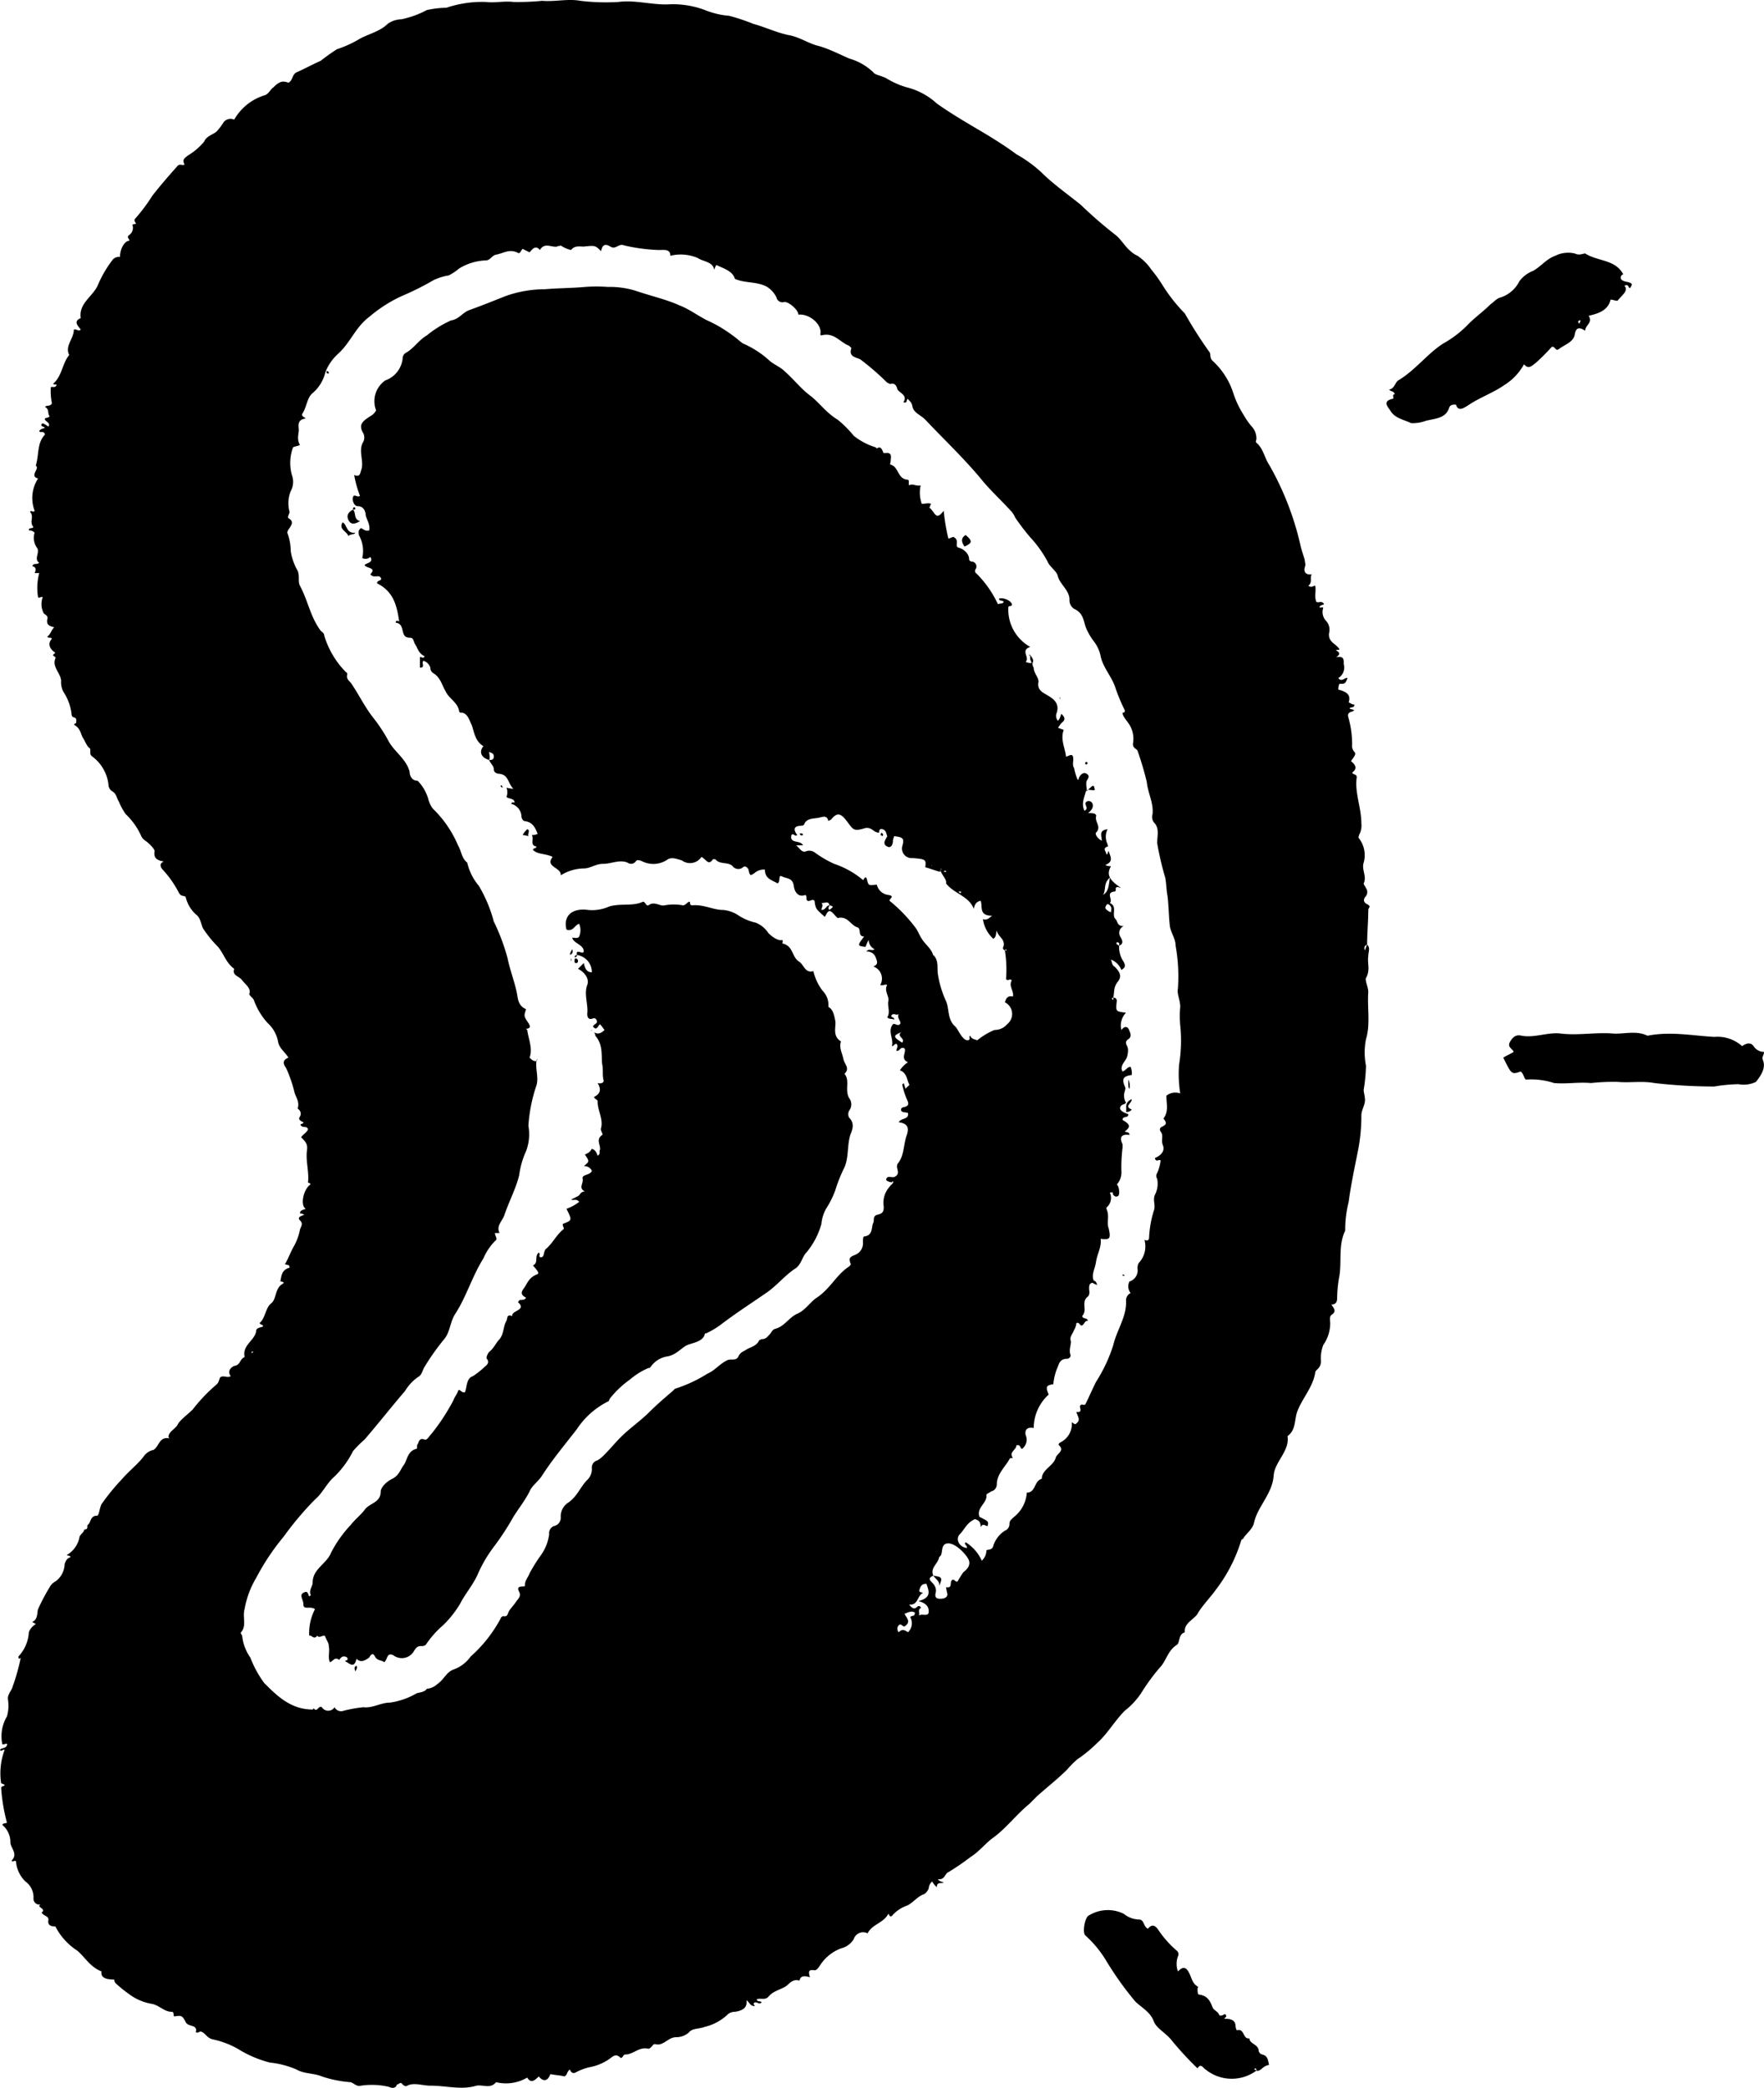 <svg id="cb01faaa-4e6a-41ee-9561-2f76dc61324c" data-name="Layer 1" xmlns="http://www.w3.org/2000/svg" viewBox="0 0 152.9 180.96"><title>ear</title><g id="50511081-70f3-4190-b3cc-fbc25d91db4a" data-name="&lt;Group&gt;"><g id="4f977b91-87e5-40dd-addd-8c719364edc5" data-name="&lt;Group&gt;"><path id="2b5ba578-8b10-4d20-a853-7cef3323cec9" data-name="&lt;Compound Path&gt;" d="M11.2,14.3c-.2-.4-.1-.5.3-.8a5.53,5.53,0,0,0,1.4-1.2c.2-.5.8-.6,1.1-.9a5.55,5.55,0,0,0,.6-.8.76.76,0,0,1,.9-.2h0a4.57,4.57,0,0,1,2.6-2.1c.4-.1.5-.5.8-.7.5-.5.8-.6,1.3-.4.4-.2.3-.7.7-.9.7-.3,1.4-.7,2.1-1a17,17,0,0,1,1.4-1,9.82,9.82,0,0,0,1.8-.8c.8-.5,1.9-.7,2.6-1.4A2.14,2.14,0,0,1,30,1.7,8.26,8.26,0,0,0,32.2.9,8.81,8.81,0,0,1,33.9.7,9.67,9.67,0,0,1,37.3.2c.8.1,1.6-.1,2.4,0A20.9,20.9,0,0,0,42.2.1c1.1.1,2.2-.2,3.3,0a18.21,18.21,0,0,0,3.3.1c1.5-.2,3,.3,4.5.2a7.89,7.89,0,0,1,3,.5,7.17,7.17,0,0,0,2.1.5,17.23,17.23,0,0,1,2.1.7c1.1.3,2.1.8,3.2,1,.9.2,1.6.7,2.4.9s1.8.7,2.7,1.1a5,5,0,0,1,2.1,1.2c.1.2.7.3,1.1.5a7.1,7.1,0,0,0,1.8.8A6,6,0,0,1,76.4,9c1.4,1,3,1.9,4.5,2.8.8.5,1.6,1,2.4,1.6A11.22,11.22,0,0,1,85.5,15c1,1,2.3,1.9,3.4,2.8a37.27,37.27,0,0,0,3,2.6c.5.4.8,1,1.3,1.4a2.09,2.09,0,0,0,.6.4A4.56,4.56,0,0,1,95,23.4a12.13,12.13,0,0,1,1,1.4,14.31,14.31,0,0,0,1.9,2.4,37,37,0,0,0,2.1,3.3c.2.2,0,.5.3.8a6.45,6.45,0,0,1,1.8,2.8A8.18,8.18,0,0,0,103,36a6.07,6.07,0,0,0,.7,1,1.5,1.5,0,0,1,.4,1.1c0,.1-.1.2,0,.3.6.5.7,1.3,1.1,1.9a25.38,25.38,0,0,1,2.7,6.9c.1.5.3,1,.4,1.4,0,.2.1.3,0,.6s0,.7.6.6c-.2.3.1.7-.3,1,.3.2.4,0,.6,0,.1.5-.1.9.1,1.4.2.1.4-.1.6.1s-.2.1-.3.3.2,0,.3.1a1.13,1.13,0,0,0,.2,1.1,1.13,1.13,0,0,1,.3,1.1c-.1.8.6.9.9,1.4,0,.1-.2,0-.3.1.2.1.5.3,0,.6.9-.2.6.5.7.7a1.07,1.07,0,0,1-.5,1.1c.3.4.6-.1.8,0-.2.5-.2.5-.7.5a1.09,1.09,0,0,0-.1.5c.8.2,1.1.5.9,1.1.2.1.3.2.5.2,0,.3-.3.2-.4.3s.3.1.4.2c-.1,0-.1.1-.2.1-.4.1-.4.3-.3.6a8.52,8.52,0,0,1,.3,2.3.73.73,0,0,0,.2.6c.2.2-.1.5-.3.8.5.4.5.7.1,1,.1.2.4.1.4.4-.2,1.3.4,2.6.4,4a1.64,1.64,0,0,1-.2,1c0,.1-.1.2,0,.3a2.39,2.39,0,0,1,.4,2.1c-.2.6.3,1.2,0,1.8,0,.1.1.2.2.4a.6.6,0,0,1,0,.7c-.2.2-.3.5.1.7s.1.3.1.5c0,1-.1,2-.1,3-.2.1-.3.2-.2.5.1-.2.1-.3.2-.5.3.3.1.6.1,1-.1.6.2,1.2-.2,1.9-.1.2.2.8.2,1.2-.1,1.4.2,2.8-.2,4.1a5.93,5.93,0,0,0,0,2.3,14.92,14.92,0,0,1-.2,2.1c0,.2.1.5.1.7.1.5-.3,1-.3,1.5a15.53,15.53,0,0,1-.3,3.1c-.3,1.5-.6,2.9-.8,4.4a9.86,9.86,0,0,0-.3,2.4v.1c-.6,1.2-.3,2.6-.5,3.9a11.08,11.08,0,0,0-.2,1.9c0,.2,0,.6-.5.6.2.3.5.6,0,.9-.2.2-.1.5-.1.7a3.29,3.29,0,0,1-.6,1.9,3.18,3.18,0,0,0-.2,1.4.91.91,0,0,1-.3.7c-.1.1-.2.2-.2.3-.2,1.3-1.2,2.3-1.6,3.5-.2.7-.1,1.5-.8,2,.2,1.3-1.1,2.2-1.2,3.4-.1,1.6-1.4,2.7-1.7,4.1-.1.5-.6.9-.9,1.3,0,.1-.1.1-.2.2a13.48,13.48,0,0,1-2.2,4.3c-.5.7-1.2,1.4-1.6,2.1-.3.5-1.2.8-1.1,1.6-.6.2-.4.9-.7,1.1-.8.5-.9,1.4-1.5,2a17.68,17.68,0,0,0-1.6,2.2,6.73,6.73,0,0,1-1.4,1.5c-.9.9-1.5,2-2.4,2.8a11.51,11.51,0,0,1-1.7,1.4,7.64,7.64,0,0,0-.9.9c-.8.8-1.7,1.5-2.6,2.3l-.7.7c-1.1.9-2,2.1-3.1,2.9-.7.5-1.2,1.2-2,1.7a21.42,21.42,0,0,1-1.9,1.3c-.3.1-.3.7-.9.6h0c.1.2.3.2.5.3-.2.1-.6-.1-.6.4a1.76,1.76,0,0,1-.4-.5.86.86,0,0,0-.3.6,1,1,0,0,1-.4.5c-.6.2-1,.8-1.5,1a3,3,0,0,0-1.3.9c-.2.1-.2-.1-.3-.2-.4.8-1.4.9-1.8,1.7a.85.85,0,0,0-1.2.5,1.78,1.78,0,0,1-1.1.8,3.75,3.75,0,0,0-1.9,1.6c-.1.1-.2.3-.4.3-.6-.1-.5.2-.4.6-.4-.1-.8-.2-.9.3-.6-.2-.9.3-1.2.5-.5.3-1.1.4-1.5.9-.3.3-.6.1-1,.2,0,.3.4.1.4.3-.2.2-.4-.1-.6,0s.1.3,0,.3c-.4,0-.4-.3-.7-.5.1.7-.4.9-1,1a.91.91,0,0,0-.7.3,4.35,4.35,0,0,1-1.9,1c-.5.2-1.1.1-1.4.5a1.67,1.67,0,0,1-1.1.4c-.7,0-1.1.8-1.8.6-.2,0-.2.1-.3.2s-.2.2-.3.2c-.8-.2-1.3.5-2,.5-.2,0-.2.3-.4.3-.4-.4-.6-.2-1,.1a4.36,4.36,0,0,1-1.7.7,4.87,4.87,0,0,0-1.1.4c-.3.2-.5.1-.6-.2-.3.2-.2.5-.5.6-.3-.1-.7-.1-1.2-.2-.2.6-.6.7-1,.2-.4.4-.7.6-1,.1a3.64,3.64,0,0,1-2.7.4c-.5.6-1.1.2-1.7.3-1.3.4-2.6,0-4,0-.7,0-1.4-.3-2,0-.1.1-.3,0-.4-.1-.2-.3-.3,0-.5,0h0c-.1.4-.5.3-.7.2a6.47,6.47,0,0,0-2.4-.1c-.4.1-.6-.2-.9-.3a10.08,10.08,0,0,1-2.5-.5c-.7-.3-1.5-.2-2.2-.6a7.75,7.75,0,0,0-2.3-.6,9.87,9.87,0,0,1-2.8-1.2,7.61,7.61,0,0,0-2.1-.8c-.5-.1-.6-.4-.9-.6s-.3,0-.5,0-.1-.1-.1-.2c0-.5-.7-.3-.9-.7-.3-.6-.4-.6-1-.5-.1-.1,0-.4-.2-.4-.7,0-1.1-.6-1.8-.7a4.57,4.57,0,0,1-2-.9,10.63,10.63,0,0,1-1.1-.9.6.6,0,0,1-.1-.4h0v.1c-.6,0-1.2-.1-1.1-.7-1-.4-1.4-1.2-2.1-1.8A5.46,5.46,0,0,1,0,167c-.4,0-.7-.1-.6-.6,0-.3-.4-.3-.6-.6.4-.3-.2-.4-.2-.6l.1-.1h0a.51.51,0,0,1-.6-.5,1.68,1.68,0,0,0-.7-1.5,2.72,2.72,0,0,1-.8-1.6c0-.4-.3,0-.4-.2.6-.6-.1-1.1-.1-1.6a1.93,1.93,0,0,0-.7-1.5c.1-.2.3-.1.4-.2a15.67,15.67,0,0,1-.5-3c0-.2.3-.1.3-.3-.1,0-.2-.1-.3-.1a5.79,5.79,0,0,1,.3-2.9c-.1-.1-.3.2-.4,0,.1-.2.5-.1.6-.4s-.3,0-.4-.1a3.36,3.36,0,0,1,.4-2.4,3.33,3.33,0,0,0,.1-1.4c-.1-.5.3-.8.4-1.2a18.24,18.24,0,0,0,.7-2.5h0l-.1.1c-.1,0-.1-.1-.1-.2a3.33,3.33,0,0,0,.9-2.1,1.34,1.34,0,0,1,.6-.7c-.1-.1-.2-.1-.3-.2.5-.2.4-.8.5-1.1a17.38,17.38,0,0,1,1-1.9,1.21,1.21,0,0,1,.5-.5,1.9,1.9,0,0,0,.8-1.5c.1-.3.2-.5.5-.6,0-.2-.3-.1-.3-.2a2.27,2.27,0,0,0,1.1-1.6c.1-.2.4-.4.4-.6.4,0,.2-.3.3-.4.3-.2.2-.8.8-.8.2,0,.2-.6.4-1a19.17,19.17,0,0,1,1.8-2.2c.6-.7,1.4-1.3,1.9-2a1.37,1.37,0,0,1,.8-.5c.5-.3.5-1.2,1.4-1h0l-.1-.1c0-.5.6-.7.8-1.1s.9-.9,1.3-1.3A14.46,14.46,0,0,1,14,120c.2-.2.2-.5.3-.6.3-.2.6.1.9-.1-.4-.5.2-.9.4-.9.4-.1.4-.5.7-.7a.1.1,0,0,0,.1-.1c-.2-1,.9-1.4,1-2.2,0-.3.4-.3.6-.4,0-.2-.2-.1-.3-.3.5-.4.5-1.3,1-1.7s.3-1.3,1-1.7c.2-.1,0-.2-.2-.2h0c.1-.5.1-1,.8-1.2,0-.3-.2-.2-.4-.3.3-.5.5-1.1.8-1.6a4.76,4.76,0,0,0,.5-1.4c.1-.3.3-.5,0-.8s.2-.4.4-.5c-.1,0-.2-.1-.4-.1,0-.3.3-.3.5-.4-.5-.3-.2-1.7.4-2.1,0-.2-.2-.1-.2-.2.1-.9-.2-1.8-.1-2.7.1-.6-.1-.8-.5-1.2.2-.3.5-.4.6-.7-.1-.3-.4-.1-.6-.3s.2-.1.2-.3c-.2-.1-.5-.2-.3-.5a.47.47,0,0,0-.1-.6l-.1-.1c.2-.6-.2-1-.3-1.5a11.76,11.76,0,0,0-.7-2c-.3-.4-.3-.7.2-.9-.3-.5-.8-.8-.9-1.4a2.89,2.89,0,0,0-.9-1.6,5.93,5.93,0,0,1-1.2-2c-.1-.2-.3-.3-.4-.5.2-.5-.3-.8-.6-1.2s-.9-.4-.7-1h0c-.7-.5-.9-1.3-1.4-1.9a10.1,10.1,0,0,1-1.3-1.6c-.2-.4-.2-.9-.6-1.2a2.9,2.9,0,0,1-.9-1.5c-.1-.2-.4,0-.6-.4a9,9,0,0,0-1.4-2c-.1-.1-.4-.5.1-.7-.6-.1-.9-.3-.8-.9,0-.2-.5-.7-.8-.9a1,1,0,0,1-.4-.5,5.94,5.94,0,0,0-1.3-1.8,5.42,5.42,0,0,1-.6-1.1c-.2-.3-.2-.7-.6-.9a.71.71,0,0,1-.3-.6,3.54,3.54,0,0,0-1.4-2.4c-.3-.2-.1-.5-.2-.7v0c-.3-.2-.4-.6-.6-.9s-.2-.8-.7-1.1c-.2-.1.1-.2.1-.2,0-.2.1-.4-.2-.5-.1,0-.2-.1-.2-.3A4.38,4.38,0,0,0,.7,60a1.8,1.8,0,0,1-.2-1c-.1-.7-.8-1.2-.5-1.9.1-.2-.4-.2-.1-.4l.1-.1c-.5-.3-.7-.8-.3-1.2-.1-.2-.3,0-.4-.2.3-.2.3-.5.6-.8-.4-.1-.7-.2-.6-.7.1-.3-.2-.4-.3-.5a1.69,1.69,0,0,1-.1-1.4c-.1-.1-.3.1-.4,0a5,5,0,0,1,.1-2.1h-.4c.1-.2.2-.5-.2-.6.1-.3.4-.1.6-.3-.5-.3.1-.9-.2-1.3a1.48,1.48,0,0,1-.2-1.3.65.65,0,0,0-.5-.2c0-.3.3-.1.4-.3-.4-.4.1-.9-.3-1.3.1-.2.3.1.4-.1a3.12,3.12,0,0,1,.3-2.8c-.8-.2.2-.9-.2-1.1.3-1,.1-2,.8-2.7-.1-.4-.4-.1-.5-.3.1-.2.3-.2.5-.3-.1-.1-.4-.1-.3-.3s.4.1.6.2c.2-.3-.2-.4-.3-.6s.3-.1.4-.3c-.2-.2,0-.6-.4-.8.2-.2.4,0,.6-.3a5.72,5.72,0,0,1-.1-1.4c.1-.1.4.1.5-.2,0-.1-.2,0-.3-.1.8-.7.8-1.8,1.4-2.5-.4-.8.4-1.4.4-2.2.2-.1.4.2.6,0-.2-.3-.7-.7,0-1-.2-1.3,1.1-1.9,1.5-2.9A9.8,9.8,0,0,1,5,22.5a.73.73,0,0,1,.6-.2c0-.7.4-1.4.8-1.4.1-.1-.3-.3,0-.5a.76.76,0,0,0,.3-.8c-.1-.2.2-.1.3-.2H7c-.1-.1-.2-.3-.1-.4a14.91,14.91,0,0,0,1.5-2c.7-.9,1.4-1.7,2.2-2.6.2-.2.4,0,.6-.1Zm65.6,61a.37.37,0,0,0-.1.3c-.4-.1-.9-.3-1.3-.4.1-.7,0-.7-1.1-.8a.83.83,0,0,1-.9-1c.2-.7.1-.8-.7-.9,0,.1-.1.2-.1.4s-.1.7-.5.5-.2-.5-.1-.7.1-.1.1-.2c-.1-.3-.1-.5-.4-.6s-.3.2-.3.3c-.5,0-.6-.5-1.2-.4-1,.3-1,.2-1.6-.6s-.9-.7-1.4-.1a.31.31,0,0,0-.2.1c-.1-.5-.4-.4-.8-.3s-1.1,0-1.3.6a.35.35,0,0,1-.2.1c-.8,0-.7.4-.4.8-.2.2-.3-.2-.5,0-.2.8.8.4,1,.9h-.6c.3.2.5.7.9.5a.82.82,0,0,1,.7.1,9.5,9.5,0,0,0,1.7,1A7.68,7.68,0,0,1,70,76.3c.1,0,.1-.3.3-.2.2.7.1.7.9.6a1.17,1.17,0,0,0,1,.9c.6.1.1.3.1.5a13.08,13.08,0,0,1,2.3,2.4c.2.3.3.6.5.9.3.5.9.9,1,1.5h0v-.1c.5.5.3,1.1.4,1.7a8.78,8.78,0,0,0,.7,2.3c.3.7.1,1.6.8,2.2.2.2.4.7.7,1a.52.52,0,0,0,.4.2c.3-.1,0-.3.2-.4.1.3.4.3.6.4a6,6,0,0,1,1.5-.9,1.43,1.43,0,0,0,1.1-.5,1.13,1.13,0,0,0-.2-1.9c.1-.3.2-.6.7-.5.1-.5-.4-.9-.1-1.4-.2-.2-.3.1-.5-.1a10.48,10.48,0,0,0-.1-2.5c.1,0,.2.1.1-.1l-.1.1c-.2-.1-.2-.2-.1-.4.1-.6-.5-.8-.6-1.3-.1.2,0,.5-.3.7a2.84,2.84,0,0,1-.9-1.7c.4.1.5-.1.8-.3-1.2,0-.8-.8-1-1.3-.4.1-.5.3-.6.7-.4-1.1-1.7-1.3-2.4-2.2.1-.4-.5-.8-.5-1.3.1.2.1.1.1,0ZM17.2,117.2c-.1,0-.2-.1-.2.1.1,0,.1-.1.2-.1ZM67.1,78.5c0,.1-.2.2,0,.4.2-.2.5-.3,0-.4-.1-.4-.3-.2-.7-.2.2.2,0,.4,0,.6C66.8,78.9,66.8,78.5,67.1,78.5Zm9,58.1c-.5.2-.3.4-.1.6s.4.5.3.9.1.5.4.5.7-.1.6-.5a4.33,4.33,0,0,1-.1-.5c.6.1.3-.4.5-.6s.3.2.5.1a9.22,9.22,0,0,1,.5-.8c.4-.3.7-.7.4-1.2s-1.1-1.3-1.7-1.3-.5.6-.6.9c0,.1-.1.2-.2.3-.1.6-.8.9-.5,1.6ZM43.8,21.3h0c-.1.1-.2,0-.3.1-.5.1-1.1-.4-1.5.3-.4-.5-.7,0-.9.2l-.6-.3c-.2.2-.2.5-.5.3-.7-.3-1.2.1-1.8.2-.4.1-.5.5-.9.5a4.76,4.76,0,0,0-2.3.7,4.7,4.7,0,0,1-.9.6,5,5,0,0,0-1.3.4A24.37,24.37,0,0,1,30,25.7a12.11,12.11,0,0,0-2.8,1.8c-1.2.9-1.6,2.2-2.7,3.2a4.19,4.19,0,0,0-1.1,1.6h0a3.41,3.41,0,0,1-1.1,1.8c-.5.4-.5,1.2-.9,1.8-.1.2.2.3.3.4-.8.1-.6.7-.6,1s-.2.8.1,1.3c-.2.1-.4.1-.6.2a3.94,3.94,0,0,0-.1,2.4,1.69,1.69,0,0,1-.1,1.4,2.79,2.79,0,0,0-.1,1.8c0,.2-.3.5,0,.6.4.3.1.6,0,.8a.76.76,0,0,0-.2.4,4.53,4.53,0,0,1,.3,1.6,4.92,4.92,0,0,0,.6,1.7c.2.5,0,.9.2,1.3.7,1.3.9,2.7,1.8,3.9.1.1.3.2.3.4a7.58,7.58,0,0,0,1.9,3.2c.1,0,.1.2.1.2-.1.3.1.5.3.7.7,1,1.2,2.1,2,3.1a13.73,13.73,0,0,1,1.3,2c.5.9,1.5,1.5,1.8,2.6,0,.2.1.8.7.8h0a3.77,3.77,0,0,1,.9,1.5,2.47,2.47,0,0,0,.4.9,9.66,9.66,0,0,1,2.2,3.2c.3.5.3,1.1.8,1.5a4.72,4.72,0,0,0,1,2A12,12,0,0,1,38,79.9a17.55,17.55,0,0,1,1.2,3.2c.2,1,.6,2,.8,3,.1.5.1,1.1.8,1.4-.2.6-.2.6.2,1.2.2.3.2.5-.3.5h.1l.1.1c.1.8.5,1.6.2,2.4.3.3.4.3.6.3h0c-.1.7.2,1.4,0,2.1a13.59,13.59,0,0,0-.7,3.5,4.16,4.16,0,0,1-.2,2.2,7.27,7.27,0,0,0-.6,2.1c-.3,1.2-.9,2.3-1.3,3.5-.2.5-.7.9-.4,1.5h-.4c0,.3.3.5,0,.7a4.92,4.92,0,0,0-1,1.5c-1,1.6-1.5,3.4-2.5,4.9-.4.7-.4,1.5-.9,2.1a20.71,20.71,0,0,0-1.7,2.4c-.2.3-.2.7-.6.9a4.15,4.15,0,0,0-1.1,1.2c-1.2,1.4-2.3,2.8-3.5,4.2a9.43,9.43,0,0,0-1,1,8.23,8.23,0,0,1-1.6,2.2c-.7.6-1,1.4-1.7,2a26.92,26.92,0,0,0-2.7,3.2,20.51,20.51,0,0,0-2.4,3.6,7.94,7.94,0,0,0-1,2.7c-.2.7.2,1.4-.3,2-.1.1.1.2.1.4a4,4,0,0,0,.7,1.8,9.41,9.41,0,0,0,1.2,2.2c1.1,1.1,2.3,2.3,4.2,2.3h0l.1-.1c.3.4.4-.3.7-.1a.65.65,0,0,0,1.1,0,.63.63,0,0,0,.8.3,12.23,12.23,0,0,1,1.7-.3c.8.1,1.5-.4,2.3-.4a6.31,6.31,0,0,0,2.3-.8c.3-.1.7-.1.9-.4h0a1.49,1.49,0,0,0,.9-.4c.6-.4.8-1.1,1.5-1.3a3.14,3.14,0,0,0,1.4-1.1,11.86,11.86,0,0,0,2.6-3.3c0-.1.2-.2.2-.2.4.1.4-.2.5-.4s.4-.5.6-.8.5-.5.3-.9c-.3-.6.3-.4.5-.5v-.1c0-.4.3-.7.4-1a14,14,0,0,1,1-1.6,4,4,0,0,0,.7-1.8.67.67,0,0,1,.4-.7.73.73,0,0,0,.6-.8,1.43,1.43,0,0,1,.6-1.2c.8-.5,1.1-1.4,1.7-2a1.28,1.28,0,0,0,.4-1,.64.64,0,0,1,.5-.7,3.17,3.17,0,0,0,.6-.5c.5-.5.9-1,1.4-1.5.8-.8,1.7-1.4,2.5-2.2.6-.6,1.3-1.2,2-1.8l.2-.2a12,12,0,0,0,2.8-1.3c.7-.3,1.1-.9,1.8-1.2.3-.1.7.1.9-.3s.4-.4.7-.6.9-.3,1.1-.8l.2-.1c.4,0,.5-.2.7-.4s.2-.4.5-.5c.8-.2,1.2-1,1.9-1.3s1.1-1,1.7-1.4c1.2-.8,1.7-2,2.8-2.7.1-.1.2-.2.1-.3-.1-.4-.1-.5.4-.7a1.08,1.08,0,0,0,.7-1.1c0-.2,0-.5.1-.5.8-.1.6-.8.8-1.2.1-.2-.1-.6.4-.7s.5-.4.5-.7a2.05,2.05,0,0,1,.5-1.7c.1-.2.4-.3.3-.5h0l-.1.1a.76.76,0,0,1-.5-.2c.1-.5.5-.1.8-.3.5-.3,0-.7.2-1.1.6-.7.5-1.7.8-2.5.2-.6.1-1-.7-1.1.2-.4.9-.2.8-.8-.2-.1-.6,0-.6-.3a.22.22,0,0,1,.2-.2c.5-.1.5-.3.3-.7a6.47,6.47,0,0,1-.4-1.3.1.1,0,0,0,.1-.1c.1.1.1.3.2.5.1-.2.4-.3.3-.4-.2-.4-.2-1-.8-1.2a2.34,2.34,0,0,1,.7-.7c-.7-.3-.1-.9-.3-1.2-.4-.2-.4.3-.7.2,0-.2.2-.4,0-.6-.2,0-.2.2-.4.2.2-.6-.4-1.3.1-1.9.2-.1.4.2.6,0s-.3-.5-.1-.9c-.2.2-.4-.1-.6.1s.3.2.2.4c-.2-.1-.4,0-.6-.2.3-.4,0-1,.1-1.4s-.4-.9-.1-1.4c-.2-.1-.4.1-.6,0a1.11,1.11,0,0,0-.6-1.6c.5-.2.3-.5.2-.8a.79.79,0,0,0-.8-.5c.2-.3.5,0,.7-.2a.89.89,0,0,1-.5-.8c-.2.3-.2.5-.3.6-.7-.1-.7-.1-.1-.9-.6,0-.2-.7-.6-.8-.6-.2-.8-1-1.7-.8l-.2-.2c-.5-.6-.6-.5-.9.1-.8-.7-.8-.7-.9-1.4-.2-.2-.4.1-.6,0s0-.4-.2-.5c-.5.2-.9-.1-1-.8s-.6-.6-1-.8-.1.4-.4.6c-.5-.3-1.1-.4-1.1-1.2a1.22,1.22,0,0,0-.9.3c-.3.2-.4.3-.5-.2,0-.2-.3-.5-.5-.3a.62.62,0,0,1-.9-.1c-.4-.4-1.1-.1-1.5-.6H57c-.4.6-.6,0-1-.2a1.18,1.18,0,0,1-1.7.3c-.4-.1-.8-.3-1.2-.1a2.17,2.17,0,0,1-2.2.2c-.2-.1-.5-.2-.6,0a.5.5,0,0,1-.7.1c-.7-.3-1.4.1-2.1.1s-1.1.4-1.7.4a3.86,3.86,0,0,0-2,.6c.1-.7-1.4-.7-.7-1.6-.6-.3-1.3-.2-1.7-.6,0-.2.3-.1.3-.3-.6-.1-.2-.6-.4-1h0a.9.9,0,0,0,.5-.1c-.2-.5-.4-1-1.1-1.1-.2,0-.3-.3-.3-.4a1.17,1.17,0,0,0-.9-1.1c.1-.2.2-.1.4-.1h-.1c0-.4-.5-.3-.7-.5a1.1,1.1,0,0,0,0-.8h0a3.54,3.54,0,0,0,.6.1c-.5-.5-.4-1.2-1.2-1.3-.2,0-.5-.1-.5-.4s-.3-.5-.4-.8c.2,0,.4,0,.4-.3s-.2-.3-.4-.4c0,.2.1.5,0,.7-.7-.2-.9-.7-.5-1.2-.7-.4-.8-1.2-1-1.8-.2-.4-.3-.8-.6-1s-.4,0-.5-.2c-.1-.8-.9-1.1-1.2-1.8-.3-.5-.4-1.1-1-1.5a.55.55,0,0,1-.3-.5.9.9,0,0,0-.6-.6c-.2.2.2.6-.3.6V57c.1-.1.3.2.4-.1-.5-.2-.6-.7-.8-1s-.1-.6-.5-.6c-.9,0-.3-1.2-1.2-1.3h0c0-.3.3-.1.3-.1-.2-1.4-.5-2.6-1.9-3.3-.1-.3.5-.2.3-.5s-.6.1-.9-.3c.6-.6-.4-.5-.5-.8.2-.2.8-.2.5-.7a.62.62,0,0,1-.7.1,2.77,2.77,0,0,0-.3-2h0c0-.2-.1-.4.2-.6.2.1.4.3.7.2.1-.5-.2-.9-.3-1.3,0-.2-.1-.8-.7-.8-.3,0-.5-.5-.4-.8s.4.1.6-.1a9.46,9.46,0,0,1-.5-1.8c.5.2.5-.1.6-.4.3-.8-.3-1.7.2-2.5a.85.85,0,0,0,0-.7c-.5-.8,0-1.1.6-1.5a1.21,1.21,0,0,0,.5-.5,2.19,2.19,0,0,1,.8-2.6,2.26,2.26,0,0,0,1.5-1.9.55.55,0,0,1,.3-.5c.7-.4,1.1-1.1,1.8-1.5a9.17,9.17,0,0,1,2.1-1.3c.7-.1,1-.7,1.6-.9,1.1-.4,2.1-.8,3.1-1.2a10.16,10.16,0,0,1,3.4-.6c1.2-.1,2.4-.1,3.5-.2a13.33,13.33,0,0,1,2,0,7.46,7.46,0,0,1,2.6.4c1.2.4,2.5.7,3.6,1.2.8.3,1.6.9,2.4,1.3a11.61,11.61,0,0,1,2.2,1.3c.3.2.6.5.9.7a8.26,8.26,0,0,1,2.2,1.4c.4.4,1,.6,1.4,1,.8.7,1.4,1.5,2.2,2.1s1.4,1.5,2.4,2.1a9.24,9.24,0,0,1,1.4,1.4,5.73,5.73,0,0,0,1.9,1l.1.1h0c.3-.2.4,0,.5.2s0,.2.2.2c.7-.1.5.4.5.7,0,.1-.1.3,0,.3.7.2.6,1.2,1.4,1.3.3,0,.1.3.2.5.3-.2.6.1,1,0a2.86,2.86,0,0,0,.1,1.6c.3,0,.6-.1.8,0-.1.2-.1.3-.2.4h0V44c.2.1.3.3.4.4.3.5.5.4.9-.1a17.16,17.16,0,0,0,.4,2.4c.2,0,.4-.2.5-.1.5.3,0,.8.4.9s.9.5.9,1a.22.22,0,0,0,.2.2.43.43,0,0,1,.4.6c-.2.3,0,.4.1.5a9.31,9.31,0,0,1,1.8,2.6c.2-.1.4,0,.5-.2-.1-.2-.4,0-.4-.3.5-.1,1.2.3,1.1.6-.1.1-.3,0-.3.2a3.7,3.7,0,0,0,1.9,3.4c-.9.3,0,.9-.4,1.3a1.27,1.27,0,0,0,.6.1.6.6,0,0,0,.1.4c0,.5.5.9.4,1.3-.1.7.5.9.8,1.1.7.4,1,.8.8,1.5a.63.63,0,0,0,.1.7c.2-.2.2-.4.3-.6.3.3.4.5,0,.8-.1.1-.2.3-.3.4v0c.2.1.3.1.5.2-.3.8.1,1.5.2,2.3.2,0,.5-.3.6,0s-.1.7.1,1a5.39,5.39,0,0,0,.3,1c.1,0,.1,0,.1-.1.1-.3.4-.6.7-.4s.1.4,0,.6,0,.6,0,.9c.6-.6.6-.6.7-.1-.3.1-.7-.2-.8.2s-.4,1-.1,1.6c.4-.2,0-.5.1-.7s.5-.2.6.1-.1.6-.4.8c.3,0,.8,0,.7.3-.1.5.5.9,0,1.4-.1.1.1.5.5.7,0-.4-.3-.9.5-1a1.48,1.48,0,0,0,0,1.3c0,.1.1.2,0,.2-.5.2-.1.4-.1.7.2-.1.1-.3.2-.3.1.4.5.9-.3,1.2a.9.9,0,0,0,.5.1c-.4.7-.2,1.2.9,1.9-.8-.3-.3.3-.6.3-.8.1-.1.7-.4,1,.7.3.1,1,.5,1.4.2.2.1.6.7.6a.63.63,0,0,0-.3.9c.1.2.4.6-.1.8,0-.1.1-.3-.2-.3-.1.2.1.2.2.3a2.3,2.3,0,0,0,.4,1.4c.2.4.1.5-.2.7a1.59,1.59,0,0,0-.9-.9c.1.3.1.5.3.6.4.4.7.8.3,1.3s-.3.9-.4,1.4c-.1,0-.2.1,0,.2v-.2a.27.27,0,0,1,.3.3c-.1.9-.1.9.8,1a1.6,1.6,0,0,0-.4,1.5c.3-.4.6-.3.7.1.1.2.2.5-.1.7s-.2.4-.1.6.1.5,0,.9-.7.8-.4,1.3c.3-.1.4-.4.7-.4a1.48,1.48,0,0,1,.1.7c-.7.1-.9.3-.6,1,.1.2,0,.3,0,.4a1.15,1.15,0,0,0,.1,1c-.1.2-.4.1-.5.4s.4.5.7.6h0c0,.4-.5.1-.5.5.7.4.7.6.2,1,.1.1.4,0,.4.3-.7-.1-.9.2-.6.8v.3a14.08,14.08,0,0,0-.1,2,1.59,1.59,0,0,1-.4,1.2c.2.1.3.9.1,1s-.3,0-.4-.1.1-.3-.3-.2a1.09,1.09,0,0,1-.3,1.3v.1c.3.6,0,1.2.2,1.7.2.9.1,1-.7.9.1.7-.3,1.3-.4,2s-.5,1.2-.1,1.8h0c-.4,0-.5.1-.5.5,0,.2.1.5-.1.7-.4.3-.3.7-.3,1a.84.84,0,0,1-.2.7c.1.3.4.1.5.4-.3,0-.3.3-.5.4s-.2-.3-.5-.2a1.42,1.42,0,0,1-.2.6c-.1.3-.4.6-.3.9s-.2.8,0,1.3a.32.32,0,0,1-.3.3c-.7,0-.7.5-.9.9a5,5,0,0,0-.3,1.3c-.6.1-.7.2-.4.9a3.93,3.93,0,0,0-1.3,2.9c-.5-.1-.8.1-.7.6a1,1,0,0,1-.3,1.2c-.2,0-.1-.4-.5-.3,0,.4-.7.6-.3,1.1h0c-.1,0-.3,0-.3.1-.4.7-1.1,1.3-1.1,2.2a.63.63,0,0,1-.5.6c-.1.1-.4.2-.4.3.1.7-.9,1.1-.6,1.9.8.4.8.4.7.8-.2,0-.4-.3-.6.1,0-.4-.1-.6-.5-.7-.7.3-.9.9-1.3,1.3s-.1,1.1.6,1.2c.1-.2-.3-.3-.1-.5a3.64,3.64,0,0,1,1.4,1.6,1.22,1.22,0,0,0,.4-.9c.2-.1.5,0,.6-.4a2.43,2.43,0,0,1,1-1.3.62.62,0,0,0,.4-.6c0-.3.2-.4.4-.6a2.92,2.92,0,0,0,1.1-2.1c.8,0,.6-1,1.3-1.2,0-.8,1-1.1,1.2-1.8.1-.4.8-.6.3-1.1-.1-.1,0-.2.2-.3a1.77,1.77,0,0,0,.9-1.7c.3.2.3.2.4.1.4-.3.1-.6,0-1,.7.1.1-.5.4-.6h0c.1-.1.3.1.4-.1.3-.6.6-1.3.9-1.9a13.31,13.31,0,0,0,1.5-3.2c.3-1.3,1.2-2.5,1.1-3.9a.72.72,0,0,1,.4-.6h0a.92.92,0,0,1-.1-1h0a1,1,0,0,0,.7-1.1.9.9,0,0,1,.1-.5,2.08,2.08,0,0,0,.5-2c.3.1.4,0,.4-.2a9.26,9.26,0,0,1,.4-2.3c.2-.5-.1-.9.1-1.4a2.1,2.1,0,0,0,.2-1.4.45.45,0,0,1,0-.5,3.54,3.54,0,0,0,.3-1.1c-.2-.1-.4.2-.5-.2.5-.2.9-.6.7-1.1s.1-.8-.2-1.2a.25.25,0,0,1,.1-.4c.4-.2.4-.3.3-.5s-.2-.2-.1-.3c.4-.6.2-1.2.2-1.9a1.23,1.23,0,0,1,1.2-.2,10.68,10.68,0,0,1-.1-2.5,12.79,12.79,0,0,0,.1-3.4,8.55,8.55,0,0,1,0-1.6c0-.6-.3-1.1-.2-1.6a15.06,15.06,0,0,0-.2-3.7c0-.6-.4-1.1-.5-1.7-.1-.9-.1-1.8-.2-2.6-.1-.5-.1-1.1-.2-1.6a26.35,26.35,0,0,1-.7-3c0-.6.2-1.2-.2-1.7a.78.78,0,0,1-.2-.8c.1-1-.4-1.8-.5-2.8a27.58,27.58,0,0,0-.8-2.7c-.1-.2-.4-.2-.4-.6a2.32,2.32,0,0,0-.4-1.8c-.2-.3-.5-.6-.5-.9h0c.1,0,.2,0,.2-.2a15.39,15.39,0,0,1-.8-1.9c-.3-1-1.1-1.8-1.3-2.8a3.1,3.1,0,0,0-.6-1.3,5.3,5.3,0,0,1-.6-1c-.3-.6-.2-1.4-1.1-1.8a.89.89,0,0,1-.4-.8c0-.8-.8-1.3-1-2-.1-.5-.7-.8-.9-1.3a10.09,10.09,0,0,0-1.5-2.1,19.22,19.22,0,0,1-1.3-1.7,2.19,2.19,0,0,0-.3-.5c-.9-1-1.9-1.9-2.7-2.9-1.5-1.8-3.2-3.4-4.8-5.1-.4-.4-1-.6-1.1-1.1s-.3-.5-.4-.7c-.2.1,0,.4-.4.3.4-.6-.3-.8-.5-1.1h0c-.1-.3-.2-.6-.6-.5-.2,0-.2-.1-.3-.1a22,22,0,0,0-2.3-2c-.3-.2-1.1-.2-.8-1l-.2-.2c-.8-.3-1.3-1.2-2.4-.9a.1.1,0,0,1-.1-.1c.2-.8-.9-1.8-1.9-1.7,0-.4-.8-1.1-1.2-1.1a.53.53,0,0,1-.7-.4,2.28,2.28,0,0,0-.8-.9c-.9-.5-1.9-.3-2.8-.7-.2-.7-1-.9-1.6-1.2-.1.1-.1.2-.2.4-.1-.7-1-.7-1.4-1a3.77,3.77,0,0,0-2.4-.2c0-.6-.5-.5-1-.5a15.44,15.44,0,0,1-3-.4c-.5-.2-.7.4-1.2.1s-.7-.1-.8.4c-.5-.5-.5-.5-1.5-.4-.4,0-.8-.1-1.1.3A2.51,2.51,0,0,1,43.8,21.3ZM74,139.1c.3.4.5.4.7.2s.4.1.3.1c-.3.2,0,.5-.2.8.1-.5.9.1.9-.5,0-.3-.1-.7-.9-.9,1.2-.3.9-.9.7-1.5-.4,0-.5.2-.6.5s.2.2.3.3C74.7,138.3,74.8,139.2,74,139.1Zm-.9,2.4c.3-.3.5-.2.8,0a1.06,1.06,0,0,0,.2-1.3c.1-.2.4,0,.4-.4-.3-.2-.6,0-.9.1.2.4.6.7,0,1.1-.2,0-.3-.3-.5-.1A.44.44,0,0,0,73.1,141.5ZM90.8,77.6c.5-.3.5-.8.6-1.5C90.8,76.6,91.1,77.2,90.8,77.6ZM73.3,89.5c-.7.3-.7.4.1.9C73.7,90,72.9,89.9,73.3,89.5ZM91.5,79.1c0-.2.1-.4-.1-.6s-.3-.1-.4.2C91,78.8,91.2,79,91.5,79.1Zm-13-1.7c0-.1,0-.1-.1-.1h-.1a.1.1,0,0,0,.1.1C78.4,77.5,78.5,77.4,78.5,77.4Zm-1.3-1.8c0-.1.1-.1,0,0,0-.1,0-.1-.1-.1s-.1.1,0,.1ZM76,75.1c0-.1-.1-.1,0,0Z" transform="translate(4.8 -0.03)"/><path id="cc0f820c-5736-458d-9b4b-96e4cc649d3b" data-name="&lt;Compound Path&gt;" d="M135.4,26.1c-.2,0-.4-.1-.6-.1-.2.9-1,1.2-1.9,1.4.4.6-.3.8-.3,1.3-.6-.4-.8-.2-.9.3-.1.7-.9.9-1.4,1.3-.3.2-.3-.3-.6-.2a18.48,18.48,0,0,1-1.4,1.4c-.3.2-.6.6-1,.1a4.9,4.9,0,0,1-1.7,1.8c-1,.7-2.2,1.1-3.2,1.8-.2.1-.8.6-1-.1l.1-.1-.1.1c-.3,0-.5,0-.6.3-.3.9-1.2.9-2,1.1a3.18,3.18,0,0,1-1.3.2c-.6-.3-1.4-.4-1.8-1.1-.2-.3-.7-.8.2-1,.2,0-.1-.4.2-.4-.1-.3-.3-.2-.5-.4.5-.1.5-.6.8-.8,1.5-.9,2.5-2.3,3.9-3.2a9.24,9.24,0,0,0,2.2-1.7c.6-.6,1.3-1.1,1.9-1.7.3-.2.5-.5.9-.6a2.77,2.77,0,0,0,1.6-1.4,2.73,2.73,0,0,1,1.2-.9c.7-.4,1.1-1,1.9-1.3a2.53,2.53,0,0,1,1.7-.2c.4.2.7,0,.9,0,1.1.7,2.6.5,3.3,1.8a.31.31,0,0,0-.2.4c.2.3.6.2.9.4.1.1,0,.2-.1.4-.2,0-.1-.4-.5-.2.4.4-.2.8-.6,1.3Zm-3.2,1.7c-.2,0-.3.1-.1.3C132.1,28,132.2,27.9,132.2,27.8Z" transform="translate(4.8 -0.03)"/><path id="f6c7eceb-79d5-4073-9945-78b3d6e6342a" data-name="&lt;Path&gt;" d="M104.1,179.5a3.6,3.6,0,0,1-4.4-.1c-.2-.1-.4-.6-.7-.1a27.25,27.25,0,0,1-2.3-2.5c-.5-.6-1.3-1-1.5-1.6-.3-.8-1.1-1.2-1.6-1.7a28,28,0,0,1-2.5-3.5,9.62,9.62,0,0,0-1.8-2.2c-.3-.2-.1-1.4.2-1.7a3.14,3.14,0,0,1,3.1-.2,2.17,2.17,0,0,0,1.4.5c.4.1.3.6.7.8.4-.5.7-.2.9.1a9,9,0,0,0,1.6,1.8.4.4,0,0,1,.1.5,1.93,1.93,0,0,0,0,1.3c.3-.3.6-.5.9,0s.3,1,.8,1.3c.1.1,0,.1,0,.2s0,.5.1.5c.8.1,1,.6,1.2,1.1.1.3.6.4.6.8l-.1.1h0c0-.1.1-.1.1-.2.2.1.4-.1.5-.1.2.2,0,.3-.1.4.6,0,1,.1,1,.7a1,1,0,0,0,.1.3c.7-.2.5.8,1.1.7,0,.5.8.5.8,1.1a.45.45,0,0,0,.3.3c.5.1.5.5.6.9-.6.1-.7.6-1.1.5,0-.1,0-.2-.1-.2l-.1.1A.31.31,0,0,1,104.1,179.5Z" transform="translate(4.8 -0.03)"/><path id="698098e6-be08-4c87-872b-85df699aa51a" data-name="&lt;Path&gt;" d="M127,92.9c-.8.3-.8.2-1.5-1.2.3-.2.6-.3.9-.5-.1-.3-.6-.4-.3-.9s.6-.6,1-.5c1.1.2,2.2-.3,3.3-.2,1.5.2,3-.1,4.5,0,1,.1,2.1-.3,3.1.2,2-.4,3.9,0,5.8.1a3.19,3.19,0,0,1,2.4.8c.3-.2.7-.4,1,0a1.05,1.05,0,0,0,.9.5c0,.3-.2.4-.1.7.3.7-.2,1.4-.6,1.9a2.4,2.4,0,0,1-1.5.2,13.61,13.61,0,0,0-2.1.2,45.33,45.33,0,0,1-5.2-.3c-1.1-.2-2.1,0-3.2-.1a18.48,18.48,0,0,0-2.3.1c-1.1-.1-2.1.1-3.2,0a6.34,6.34,0,0,0-2.4-.3C127.3,93.6,127.3,93.1,127,92.9Z" transform="translate(4.8 -0.03)"/><path id="94ee03c1-0b3b-4371-866f-422456df9f14" data-name="&lt;Path&gt;" d="M133,27.4Z" transform="translate(4.8 -0.03)"/><path id="f361c3b8-fa5c-42e4-b2bd-7d1993bbd50a" data-name="&lt;Path&gt;" d="M19.7,111.1Z" transform="translate(4.8 -0.03)"/><path id="1be0ebbb-8497-46cf-845b-e964aef1a2ba" data-name="&lt;Path&gt;" d="M47.6,89.3c-.1-.1-.2-.3-.4-.5-.2.2-.3.6-.6.2,0-.1.2-.2.3-.3s0-.5-.3-.4c-.5.2-.5-.3-.5-.4.1-.8-.3-1.7,0-2.5.2-.5-.2-1.1-.8-1.4l.5-.5c.1.4.2.8.7.8a1.5,1.5,0,0,0-1.3-1.5h0c-.1-.6.5,0,.6-.3,0-.6-.9-.7-1-1.2h0c.2,0,.5.1.6-.1a1.4,1.4,0,0,0,0-1.1c-.4.1-.5.7-1.1.5-.3-1.2.5-1.9,1.9-1.7a3.61,3.61,0,0,0,1.8-.3c1-.3,2,0,2.9-.4.2-.1.3.4.5.3.5-.4,1,.1,1.4,0a4.3,4.3,0,0,1,1.6,0c.2,0,.3-.2.5-.3s0,.3.3.3c1-.1,1.8.4,2.7.4a2.84,2.84,0,0,1,1.2.4,4.59,4.59,0,0,0,1.6.7,2.33,2.33,0,0,1,1.1.9c.4.4.9.7,1.2.6.1.1,0,.3,0,.3,1,.2.8,1.2,1.5,1.6.4.3.5,1,1.2.8a4.47,4.47,0,0,0,.8,1.7,1.74,1.74,0,0,1,.5,1.4c.4.2.5.7.6,1.2s-.3,1.3.5,1.8c-.2.5.1,1,.2,1.5s.6.8.1,1.3c.5.6,0,1.4.4,2.1a.9.9,0,0,1,0,1.1.64.64,0,0,0,0,.6c.5.5.3,1,.1,1.5-.3,1-.1,2.1-.6,3a13.35,13.35,0,0,0-.7,1.8,8,8,0,0,1-.8,1.6,3.26,3.26,0,0,0-.4,1.3,6.59,6.59,0,0,1-1.4,2.6c-.3.4-.4,1-.9,1.3-.9.6-1.6,1.5-2.5,2.1-1.3.9-2.7,1.8-4,2.8a7.46,7.46,0,0,1-1.2.7h-.1c-.1.7-1,.8-1.5,1s-1,.9-1.8,1a2.16,2.16,0,0,0-1.4.9c-.1.1-.1.1-.2.1a6.24,6.24,0,0,0-1.6,1,8.52,8.52,0,0,0-1.7,1.6c-.1.1-.1.3-.2.3a7,7,0,0,0-2.7,2.4c-1,1.3-2.1,2.6-3,4-.3.5-.9.9-1.1,1.4-.4.8-.9,1.4-1.4,2.2a23.26,23.26,0,0,1-1.7,2.6,11.57,11.57,0,0,0-1.4,2.4c-.4.9-1.1,1.7-1.5,2.5a9,9,0,0,1-1.5,1.9,8.3,8.3,0,0,0-1.5,1.7.6.6,0,0,1-.4.1c-.3,0-.4.1-.6.4a1.21,1.21,0,0,1-1.8.4c-.6-.3-.5.4-.8.6-.2-.2-.6-.1-.8-.5s-.4-.1-.5.1c-.3.2-.7.5-1.1.1-.2.9-.6.4-1,.2.1-.1.3,0,.2-.3-.3-.2-.5-.1-.7.2-.4-.3-.5.1-.8.2-.2-.4,0-.9-.1-1.4,0-.3-.2-.5-.3-.8s-.5.2-.7-.1c-.3.4-.5-.1-.7,0a4.56,4.56,0,0,1,.5-2.3c-.4-.3-1,.1-1-.4s-.5-.9.2-1.1c.2,0,.2.2.3.4.1-.1.2-.1.1-.2-.1-.4.2-.7.2-1,0-1.2,1.2-1.6,1.6-2.6a10.39,10.39,0,0,1,1.7-2.4c.3-.4.9-.9,1.2-1.3.4-.6,1.4-.6,1.4-1.6,0-.3.4-.8,1-1.1s.7-.8,1-1.2.3-1.2,1.1-1.4c.1,0,0-.3.1-.4s.1-.6.6-.4c.2.1.4-.3.6-.5a18.08,18.08,0,0,0,1.9-2.9c.1-.3.3-.5.4-.8s.3.2.6.1c.2-.5.1-1.2.7-1.4a7.05,7.05,0,0,0,.9-.7c.2-.2.6-.4.3-.8-.1-.1.1-.5.2-.6.4-.3.6-.8.9-1.1.4-.5.3-1.1.6-1.6.1-.2,0-.6.5-.4-.1-.5,1.3-.5.5-1.2,0,0,.1-.2.2-.2h0c.2,0,.4,0,.5-.2-.4-.2-.5-.4-.2-.8s.4-.9,1.1-1.2c.4-.1-.1-.5-.3-.8.5-.2.1-.8.5-1.1.2.1-.1.4.2.4s.2-.5.4-.7c.6-.5.9-1.2,1.5-1.7.2-.1-.1-.3,0-.5.8-.3.8-.3.3-1.3h0a3.88,3.88,0,0,0,1.1-.6c-.2-.3-.5-.1-.7-.2l.6-.3c.2-.1.2-.4.6-.4-.6-.3-.1-.7-.2-1.1s.7-.3.8-.7a.72.72,0,0,0-.7-.4c.5-.4.5-.4.1-1,.4-.2.4-.2.6-.5.3.1.4.3.5.6.3-.2.1-.3.2-.5.1-.4-.4-.9.2-1.3.1-.1-.2-.4-.1-.6.2-.8-.3-1.5-.3-2.3,0-.2-.3-.2-.3-.4.6-.3.6-.7.3-1.2.4.1.6-.1.5-.3-.1-.5,0-.9-.1-1.3-.1-.8.1-1.7-.6-2.5,0-.1,0-.1-.1-.3.3.2.6.1.9-.2Z" transform="translate(4.8 -0.03)"/><path id="ca6d3d3a-6fd4-4366-833b-9dbc95bb7bbb" data-name="&lt;Path&gt;" d="M25.8,44.2c.3.3,0,.8.6,1-.5.3-.8.3-1-.1s0-.7.4-.9Z" transform="translate(4.8 -0.03)"/><path id="bef1790e-48a7-43b6-9f06-5f740b3c78cd" data-name="&lt;Path&gt;" d="M78.8,47.4c-.2-.3-.4-.7.1-1C79.5,46.9,79.5,47.1,78.8,47.4Z" transform="translate(4.8 -0.03)"/><path id="a5569c72-1a05-4e21-ae61-6b4bd0f1bcb1" data-name="&lt;Path&gt;" d="M26,46.2c-.1.2-.5.1-.6.3-.1-.4-.9-.6-.5-1.2.4.2.3,1,1.1.9Z" transform="translate(4.8 -0.03)"/><path id="57e3b254-238f-43fa-a755-bc5a874f3103" data-name="&lt;Path&gt;" d="M92.8,96.4c.1-.3-.2-.8.5-1.1,0,.4-.7.6,0,.9a.55.55,0,0,1-.5.2Z" transform="translate(4.8 -0.03)"/><path id="8bdfe152-5380-4f87-aa55-52517709703d" data-name="&lt;Path&gt;" d="M93,93.6a1.18,1.18,0,0,1,.1.8C93,94.3,93,94.2,93,93.6Z" transform="translate(4.8 -0.03)"/><path id="61d44e3e-d8df-4cd7-9537-cb4cbb7191aa" data-name="&lt;Path&gt;" d="M41,72.5a4.33,4.33,0,0,0-.5-.1,2.18,2.18,0,0,1,.4-.5c.3.1,0,.4.1.6Z" transform="translate(4.8 -0.03)"/><path id="a252d08c-a18c-40cc-9aa0-b391a7edc32c" data-name="&lt;Path&gt;" d="M45.1,83.5c-.1,0-.1-.1-.1-.2s0-.2.1-.2a.22.22,0,0,1,.2.2C45.3,83.5,45.2,83.5,45.1,83.5Z" transform="translate(4.8 -0.03)"/><path id="9d4047d7-2adc-4a67-b252-8d61c44a5991" data-name="&lt;Path&gt;" d="M89.8,111c.2,0,.4,0,.5.4-.3-.1-.5-.2-.5-.4Z" transform="translate(4.8 -0.03)"/><path id="28c979a5-71c5-47dd-81c8-32e6119b0678" data-name="&lt;Path&gt;" d="M84.6,57.6a.6.6,0,0,0-.1-.4v-.4h0C84.7,57.1,84.9,57.3,84.6,57.6Z" transform="translate(4.8 -0.03)"/><path id="651726fc-672a-4c46-8350-c723fdc40b88" data-name="&lt;Path&gt;" d="M26.1,144.4c.1.2,0,.3-.1.5C25.9,144.6,25.9,144.5,26.1,144.4Z" transform="translate(4.8 -0.03)"/><path id="869400e7-4ecb-4fd5-bfaf-729949b4aa08" data-name="&lt;Path&gt;" d="M44.8,82.3c.1.3,0,.4-.2.5C44.6,82.6,44.7,82.5,44.8,82.3Z" transform="translate(4.8 -0.03)"/><path id="45aea4fb-6674-4d92-a32b-21fa4ad9688b" data-name="&lt;Path&gt;" d="M89.4,66.3c-.1,0-.2-.1-.1-.2s.1,0,.2.1A.1.1,0,0,0,89.4,66.3Z" transform="translate(4.8 -0.03)"/><path id="bad120c6-ea3a-4e4f-96b6-d8780320ced2" data-name="&lt;Path&gt;" d="M38.8,68.3a.35.35,0,0,1-.2-.1c0-.1,0-.1.1-.1a.35.35,0,0,0,.1.2Z" transform="translate(4.8 -0.03)"/><path id="c79ca7d5-8853-4f61-b7a3-415dcb885767" data-name="&lt;Path&gt;" d="M23.5,32.2c.1,0,.2,0,.2.2h-.1c-.1,0-.1-.1-.1-.2Z" transform="translate(4.8 -0.03)"/><path id="d39e51af-dfa1-4fea-830e-f500e23b8ede" data-name="&lt;Path&gt;" d="M44.7,83.4v-.3C44.8,83.2,44.7,83.3,44.7,83.4Z" transform="translate(4.8 -0.03)"/><path id="0265a3b6-06f4-49f8-b13c-02c657a840d9" data-name="&lt;Path&gt;" d="M25.8,44.2c0-.1,0-.2.1-.2a.1.1,0,0,1,.1.1c0,.1-.1.1-.2.1Z" transform="translate(4.8 -0.03)"/><path id="ae2c28fb-d935-46ae-9a9e-73b918e9c5d4" data-name="&lt;Path&gt;" d="M45.2,82.8c0,.1,0,.2-.2.2a.22.22,0,0,1,.2-.2Z" transform="translate(4.8 -0.03)"/><path id="84992b7d-7d08-4db7-b6c2-3f7d98d36526" data-name="&lt;Path&gt;" d="M84.3,125.1Z" transform="translate(4.8 -0.03)"/><path id="59a4807b-0c75-4e05-865d-8c503aa893b8" data-name="&lt;Path&gt;" d="M46.5,89.3c0,.1-.1.1,0,0-.1.1-.1,0,0,0Z" transform="translate(4.8 -0.03)"/><path id="c659c0b9-a505-47b2-9359-c482937247ed" data-name="&lt;Path&gt;" d="M41.7,92c0-.1,0-.1.1-.2h0l-.1.2Z" transform="translate(4.8 -0.03)"/><path id="5c408dbb-2458-41ab-ae4e-73414938a822" data-name="&lt;Path&gt;" d="M95.4,97Z" transform="translate(4.8 -0.03)"/><path id="477dc7fb-5743-4d7c-a29c-119bfd311500" data-name="&lt;Path&gt;" d="M91.5,114.5Z" transform="translate(4.8 -0.03)"/><path id="5c2b52c3-64d2-48b0-88d8-fd46bd69fa88" data-name="&lt;Path&gt;" d="M92.7,110.6h-.2v-.1c.1,0,.1,0,.2.1Z" transform="translate(4.8 -0.03)"/><path id="694aaf2e-7358-4f8e-afcc-089a987a48a6" data-name="&lt;Path&gt;" d="M84.5,56.9l-.1-.1h0c0-.1.1,0,.1.1Z" transform="translate(4.8 -0.03)"/><path id="16e3ed3c-4b5e-4d2a-b7c2-cf0f749705bd" data-name="&lt;Path&gt;" d="M87.1,60.6l-.1-.1h.1v.1Z" transform="translate(4.8 -0.03)"/><path id="c5ff8a1f-ca26-4913-b84a-b7339dfb3ed9" data-name="&lt;Path&gt;" d="M87.1,60.6l.1.1h-.1c.1,0,.1,0,0-.1Z" transform="translate(4.8 -0.03)"/><path id="7c31f622-0dba-4fbb-86db-262f68b20dad" data-name="&lt;Path&gt;" d="M82.7,126.1c.1,0,.1,0,.2.1h0c-.1,0-.1-.1-.2-.1Z" transform="translate(4.8 -0.03)"/><path id="f53e6e96-3b7e-45e1-82eb-aa55b860bdb5" data-name="&lt;Path&gt;" d="M40.2,112.8Z" transform="translate(4.8 -0.03)"/><path id="befdf91c-e746-4aac-b5fa-9e30df38be05" data-name="&lt;Path&gt;" d="M32,146.7Z" transform="translate(4.8 -0.03)"/><path id="75c6074c-ca79-498d-b7cf-1c44caa282f8" data-name="&lt;Path&gt;" d="M88.5,121.3Z" transform="translate(4.8 -0.03)"/><path id="a647c58c-bf92-4a55-90aa-be43b1912cb3" data-name="&lt;Path&gt;" d="M31.6,67.9Z" transform="translate(4.8 -0.03)"/><path id="019ce9fa-c9fd-4ede-b1c8-14b8ddd4ce3b" data-name="&lt;Path&gt;" d="M91.9,61.6c-.1,0-.1-.1,0,0h0c-.1-.1-.1,0,0,0Z" transform="translate(4.8 -0.03)"/><path id="b8d087fc-5c54-4af0-a98e-48ac52fdf009" data-name="&lt;Path&gt;" d="M72.3,33.5Z" transform="translate(4.8 -0.03)"/><path id="a65ea738-149d-41d9-9acd-6fc291a4ceab" data-name="&lt;Path&gt;" d="M44.3,104.9Z" transform="translate(4.8 -0.03)"/><path id="9e381a10-c707-478f-bbb5-dc4562a8a539" data-name="&lt;Path&gt;" d="M44.7,81.3Z" transform="translate(4.8 -0.03)"/><path id="b9d1d46f-8ef5-40d5-93f8-9cfb50cda772" data-name="&lt;Path&gt;" d="M36,75Z" transform="translate(4.8 -0.03)"/><path id="be52babf-1556-4c8c-b95a-f10b21cfd2e3" data-name="&lt;Path&gt;" d="M71.6,72.2c.1.1.2.1.1.3C71.5,72.4,71.5,72.4,71.6,72.2Z" transform="translate(4.8 -0.03)"/><path id="eae78f41-8b5f-4d93-a85a-8d4632b1b208" data-name="&lt;Path&gt;" d="M64.5,72.3c.2-.1.3,0,.3.1C64.6,72.5,64.6,72.4,64.5,72.3Z" transform="translate(4.8 -0.03)"/><path id="231cd2c9-71db-46ba-9451-168a73afdc03" data-name="&lt;Path&gt;" d="M76.1,136.6c.8.1.8.2.5.9.1-.4-.3-.6-.5-.9Z" transform="translate(4.8 -0.03)"/></g></g></svg>